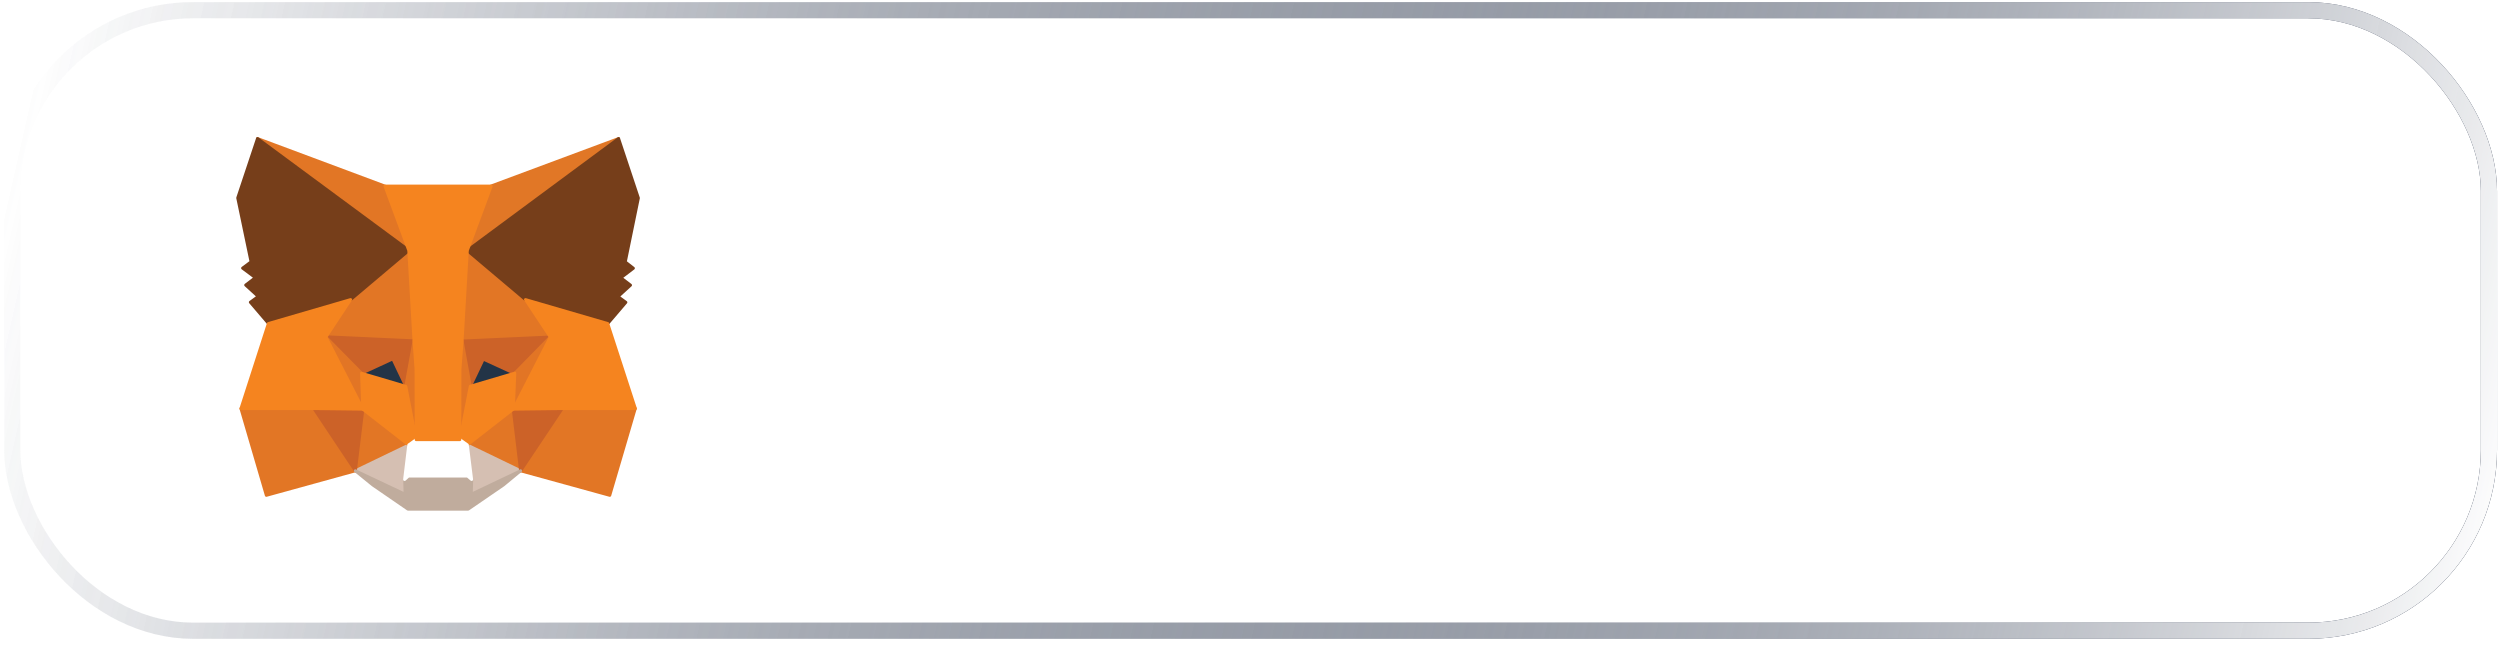 <svg width="251" height="65" viewBox="0 0 251 65" fill="none" xmlns="http://www.w3.org/2000/svg">
<g filter="url(#filter0_b_7_79)">
<rect x="2.042" y="1.837" width="247.035" height="60.675" rx="17.336" fill="white" fill-opacity="0.1"/>
<rect x="1.23" y="1.024" width="248.66" height="62.3" rx="18.148" stroke="url(#paint0_linear_7_79)" stroke-width="1.625"/>
<rect x="1.23" y="1.024" width="248.66" height="62.3" rx="18.148" stroke="url(#paint1_linear_7_79)" stroke-width="1.625"/>
</g>
<g clip-path="url(#clip0_7_79)">
<path d="M203.688 32.617C202.634 31.923 201.462 31.42 200.36 30.798C199.642 30.391 198.876 30.044 198.266 29.529C197.213 28.655 197.428 26.956 198.529 26.214C200.121 25.161 202.742 25.747 203.017 27.901C203.017 27.949 203.065 27.973 203.113 27.973H205.507C205.567 27.973 205.614 27.925 205.602 27.865C205.483 26.381 204.896 25.137 203.843 24.347C202.826 23.593 201.677 23.186 200.456 23.186C194.125 23.186 193.551 29.864 196.962 31.982C197.345 32.234 200.696 33.909 201.88 34.639C203.065 35.369 203.436 36.698 202.922 37.751C202.455 38.709 201.246 39.379 200.025 39.307C198.709 39.235 197.68 38.517 197.321 37.404C197.261 37.2 197.225 36.818 197.225 36.65C197.225 36.602 197.177 36.554 197.129 36.554H194.532C194.484 36.554 194.436 36.602 194.436 36.65C194.436 38.529 194.903 39.57 196.184 40.516C197.38 41.413 198.685 41.784 200.037 41.784C203.58 41.784 205.411 39.786 205.794 37.703C206.117 35.657 205.507 33.837 203.688 32.617Z" fill="white"/>
<path d="M90.949 23.533H89.8H88.543C88.495 23.533 88.459 23.569 88.447 23.593L86.317 30.606C86.281 30.702 86.161 30.702 86.126 30.606L83.995 23.593C83.983 23.545 83.947 23.533 83.9 23.533H82.643H81.494H79.938C79.89 23.533 79.842 23.581 79.842 23.629V41.521C79.842 41.569 79.89 41.617 79.938 41.617H82.535C82.583 41.617 82.631 41.569 82.631 41.521V27.925C82.631 27.818 82.786 27.806 82.822 27.889L84.965 34.95L85.12 35.441C85.132 35.489 85.168 35.501 85.216 35.501H87.203C87.251 35.501 87.274 35.465 87.298 35.441L87.454 34.95L89.596 27.889C89.632 27.782 89.788 27.818 89.788 27.925V41.521C89.788 41.569 89.836 41.617 89.883 41.617H92.481C92.528 41.617 92.576 41.569 92.576 41.521V23.629C92.576 23.581 92.528 23.533 92.481 23.533H90.949Z" fill="white"/>
<path d="M163.93 23.533C163.882 23.533 163.846 23.569 163.834 23.593L161.704 30.606C161.668 30.702 161.548 30.702 161.512 30.606L159.382 23.593C159.37 23.545 159.334 23.533 159.286 23.533H155.337C155.289 23.533 155.241 23.581 155.241 23.629V41.521C155.241 41.569 155.289 41.617 155.337 41.617H157.934C157.982 41.617 158.03 41.569 158.03 41.521V27.925C158.03 27.818 158.185 27.806 158.221 27.889L160.363 34.95L160.519 35.441C160.531 35.489 160.567 35.501 160.615 35.501H162.601C162.649 35.501 162.685 35.465 162.697 35.441L162.853 34.95L164.995 27.889C165.031 27.782 165.186 27.818 165.186 27.925V41.521C165.186 41.569 165.234 41.617 165.282 41.617H167.879C167.927 41.617 167.975 41.569 167.975 41.521V23.629C167.975 23.581 167.927 23.533 167.879 23.533H163.93Z" fill="white"/>
<path d="M130.443 23.533H125.608H123.011H118.176C118.128 23.533 118.08 23.581 118.08 23.629V25.867C118.08 25.915 118.128 25.962 118.176 25.962H122.915V41.521C122.915 41.569 122.963 41.617 123.011 41.617H125.608C125.656 41.617 125.704 41.569 125.704 41.521V25.951H130.443C130.491 25.951 130.539 25.903 130.539 25.855V23.629C130.539 23.581 130.503 23.533 130.443 23.533Z" fill="white"/>
<path d="M145.762 41.617H148.12C148.18 41.617 148.228 41.557 148.216 41.497L143.333 23.533C143.321 23.485 143.285 23.473 143.237 23.473H142.339H140.748H139.85C139.802 23.473 139.766 23.509 139.754 23.533L134.871 41.497C134.859 41.557 134.907 41.617 134.967 41.617H137.325C137.373 41.617 137.396 41.581 137.42 41.557L138.833 36.327C138.845 36.279 138.881 36.267 138.928 36.267H144.158C144.206 36.267 144.242 36.303 144.254 36.327L145.666 41.557C145.678 41.581 145.726 41.617 145.762 41.617ZM139.551 33.706L141.442 26.716C141.478 26.621 141.597 26.621 141.633 26.716L143.524 33.706C143.536 33.766 143.488 33.825 143.428 33.825H139.635C139.587 33.837 139.539 33.766 139.551 33.706Z" fill="white"/>
<path d="M186.059 41.617H188.416C188.476 41.617 188.524 41.557 188.512 41.497L183.629 23.533C183.617 23.485 183.581 23.473 183.534 23.473H182.636H181.056H180.159C180.111 23.473 180.075 23.509 180.063 23.533L175.18 41.497C175.168 41.557 175.216 41.617 175.276 41.617H177.633C177.681 41.617 177.717 41.581 177.729 41.557L179.141 36.327C179.153 36.279 179.189 36.267 179.237 36.267H184.467C184.515 36.267 184.551 36.303 184.563 36.327L185.975 41.557C185.975 41.581 186.011 41.617 186.059 41.617ZM179.847 33.706L181.75 26.716C181.786 26.621 181.906 26.621 181.942 26.716L183.845 33.706C183.857 33.766 183.809 33.825 183.749 33.825H179.955C179.883 33.837 179.835 33.766 179.847 33.706Z" fill="white"/>
<path d="M103.108 38.96V33.407C103.108 33.359 103.156 33.311 103.204 33.311H110.121C110.169 33.311 110.217 33.263 110.217 33.215V30.989C110.217 30.941 110.169 30.893 110.121 30.893H103.204C103.156 30.893 103.108 30.846 103.108 30.798V26.058C103.108 26.01 103.156 25.963 103.204 25.963H111.067C111.115 25.963 111.163 25.915 111.163 25.867V23.641C111.163 23.593 111.115 23.545 111.067 23.545H103.108H100.415C100.367 23.545 100.32 23.593 100.32 23.641V25.963V30.905V33.323V39.056V41.509C100.32 41.557 100.367 41.605 100.415 41.605H103.108H111.39C111.438 41.605 111.486 41.557 111.486 41.509V39.151C111.486 39.103 111.438 39.056 111.39 39.056H103.18C103.144 39.056 103.108 39.032 103.108 38.96Z" fill="white"/>
<path d="M227.42 41.461L218.432 32.198C218.396 32.162 218.396 32.102 218.432 32.078L226.523 23.701C226.583 23.641 226.535 23.545 226.463 23.545H223.148C223.112 23.545 223.1 23.557 223.088 23.581L216.23 30.678C216.17 30.738 216.075 30.69 216.075 30.618V23.641C216.075 23.593 216.027 23.545 215.979 23.545H213.382C213.334 23.545 213.286 23.593 213.286 23.641V41.533C213.286 41.581 213.334 41.629 213.382 41.629H215.979C216.027 41.629 216.075 41.581 216.075 41.533V33.658C216.075 33.586 216.182 33.538 216.23 33.598L223.998 41.605C224.01 41.617 224.045 41.641 224.057 41.641H227.373C227.432 41.617 227.48 41.509 227.42 41.461Z" fill="white"/>
<path d="M62.106 13.911L46.392 25.532L49.312 18.674L62.106 13.911Z" fill="#E17726" stroke="#E17726" stroke-width="0.299" stroke-linecap="round" stroke-linejoin="round"/>
<path d="M25.855 13.911L41.437 25.651L38.648 18.686L25.855 13.911Z" fill="#E27625" stroke="#E27625" stroke-width="0.299" stroke-linecap="round" stroke-linejoin="round"/>
<path d="M56.445 40.875L52.268 47.266L61.22 49.731L63.781 41.018L56.445 40.875Z" fill="#E27625" stroke="#E27625" stroke-width="0.299" stroke-linecap="round" stroke-linejoin="round"/>
<path d="M24.191 41.018L26.74 49.731L35.68 47.266L31.515 40.875L24.191 41.018Z" fill="#E27625" stroke="#E27625" stroke-width="0.299" stroke-linecap="round" stroke-linejoin="round"/>
<path d="M35.201 30.079L32.712 33.837L41.568 34.244L41.269 24.706L35.201 30.079Z" fill="#E27625" stroke="#E27625" stroke-width="0.299" stroke-linecap="round" stroke-linejoin="round"/>
<path d="M52.771 30.079L46.595 24.586L46.392 34.232L55.248 33.825L52.771 30.079Z" fill="#E27625" stroke="#E27625" stroke-width="0.299" stroke-linecap="round" stroke-linejoin="round"/>
<path d="M35.68 47.266L41.042 44.681L36.422 41.078L35.68 47.266Z" fill="#E27625" stroke="#E27625" stroke-width="0.299" stroke-linecap="round" stroke-linejoin="round"/>
<path d="M46.918 44.669L52.268 47.266L51.538 41.078L46.918 44.669Z" fill="#E27625" stroke="#E27625" stroke-width="0.299" stroke-linecap="round" stroke-linejoin="round"/>
<path d="M52.268 47.266L46.918 44.681L47.349 48.151L47.301 49.623L52.268 47.266Z" fill="#D5BFB2" stroke="#D5BFB2" stroke-width="0.299" stroke-linecap="round" stroke-linejoin="round"/>
<path d="M35.68 47.266L40.659 49.623L40.623 48.151L41.042 44.681L35.68 47.266Z" fill="#D5BFB2" stroke="#D5BFB2" stroke-width="0.299" stroke-linecap="round" stroke-linejoin="round"/>
<path d="M40.743 38.78L36.291 37.476L39.426 36.028L40.743 38.78Z" fill="#233447" stroke="#233447" stroke-width="0.299" stroke-linecap="round" stroke-linejoin="round"/>
<path d="M47.217 38.78L48.522 36.04L51.681 37.488L47.217 38.78Z" fill="#233447" stroke="#233447" stroke-width="0.299" stroke-linecap="round" stroke-linejoin="round"/>
<path d="M35.68 47.266L36.458 40.875L31.515 41.018L35.68 47.266Z" fill="#CC6228" stroke="#CC6228" stroke-width="0.299" stroke-linecap="round" stroke-linejoin="round"/>
<path d="M51.502 40.875L52.268 47.266L56.445 41.018L51.502 40.875Z" fill="#CC6228" stroke="#CC6228" stroke-width="0.299" stroke-linecap="round" stroke-linejoin="round"/>
<path d="M55.248 33.837L46.392 34.244L47.217 38.792L48.522 36.052L51.681 37.5L55.248 33.837Z" fill="#CC6228" stroke="#CC6228" stroke-width="0.299" stroke-linecap="round" stroke-linejoin="round"/>
<path d="M36.302 37.476L39.438 36.028L40.742 38.768L41.568 34.221L32.712 33.813L36.302 37.476Z" fill="#CC6228" stroke="#CC6228" stroke-width="0.299" stroke-linecap="round" stroke-linejoin="round"/>
<path d="M32.712 33.837L36.422 41.078L36.302 37.476L32.712 33.837Z" fill="#E27525" stroke="#E27525" stroke-width="0.299" stroke-linecap="round" stroke-linejoin="round"/>
<path d="M51.681 37.476L51.538 41.078L55.248 33.837L51.681 37.476Z" fill="#E27525" stroke="#E27525" stroke-width="0.299" stroke-linecap="round" stroke-linejoin="round"/>
<path d="M41.569 34.232L40.743 38.78L41.784 44.142L42.011 37.069L41.569 34.232Z" fill="#E27525" stroke="#E27525" stroke-width="0.299" stroke-linecap="round" stroke-linejoin="round"/>
<path d="M46.392 34.232L45.961 37.057L46.176 44.142L47.217 38.78L46.392 34.232Z" fill="#E27525" stroke="#E27525" stroke-width="0.299" stroke-linecap="round" stroke-linejoin="round"/>
<path d="M47.218 38.78L46.176 44.142L46.918 44.669L51.538 41.066L51.682 37.464L47.218 38.78Z" fill="#F5841F" stroke="#F5841F" stroke-width="0.299" stroke-linecap="round" stroke-linejoin="round"/>
<path d="M36.303 37.476L36.422 41.078L41.042 44.68L41.784 44.154L40.743 38.792L36.303 37.476Z" fill="#F5841F" stroke="#F5841F" stroke-width="0.299" stroke-linecap="round" stroke-linejoin="round"/>
<path d="M47.313 49.623L47.361 48.151L46.954 47.804H41.018L40.635 48.151L40.671 49.623L35.68 47.266L37.428 48.69L40.958 51.119H47.002L50.544 48.69L52.268 47.266L47.313 49.623Z" fill="#C0AC9D" stroke="#C0AC9D" stroke-width="0.299" stroke-linecap="round" stroke-linejoin="round"/>
<path d="M46.918 44.669L46.176 44.142H41.784L41.042 44.669L40.623 48.139L41.006 47.792H46.942L47.349 48.139L46.918 44.669Z" fill="white" stroke="white" stroke-width="0.299" stroke-linecap="round" stroke-linejoin="round"/>
<path d="M62.776 26.298L64.092 19.883L62.106 13.911L46.918 25.149L52.759 30.079L61.017 32.485L62.836 30.355L62.046 29.78L63.303 28.631L62.333 27.889L63.59 26.932L62.776 26.298Z" fill="#763E1A" stroke="#763E1A" stroke-width="0.299" stroke-linecap="round" stroke-linejoin="round"/>
<path d="M23.868 19.871L25.208 26.286L24.358 26.92L25.639 27.877L24.669 28.619L25.926 29.768L25.136 30.343L26.955 32.473L35.213 30.067L41.054 25.137L25.854 13.911L23.868 19.871Z" fill="#763E1A" stroke="#763E1A" stroke-width="0.299" stroke-linecap="round" stroke-linejoin="round"/>
<path d="M61.017 32.485L52.759 30.079L55.248 33.837L51.538 41.078L56.457 41.018H63.793L61.017 32.485Z" fill="#F5841F" stroke="#F5841F" stroke-width="0.299" stroke-linecap="round" stroke-linejoin="round"/>
<path d="M35.202 30.079L26.944 32.485L24.191 41.018H31.515L36.434 41.078L32.724 33.837L35.202 30.079Z" fill="#F5841F" stroke="#F5841F" stroke-width="0.299" stroke-linecap="round" stroke-linejoin="round"/>
<path d="M46.392 34.232L46.918 25.149L49.312 18.686H38.648L41.042 25.149L41.568 34.232L41.772 37.081L41.784 44.142H46.164L46.176 37.081L46.392 34.232Z" fill="#F5841F" stroke="#F5841F" stroke-width="0.299" stroke-linecap="round" stroke-linejoin="round"/>
</g>
<defs>
<filter id="filter0_b_7_79" x="-31.754" y="-31.96" width="314.628" height="128.268" filterUnits="userSpaceOnUse" color-interpolation-filters="sRGB">
<feFlood flood-opacity="0" result="BackgroundImageFix"/>
<feGaussianBlur in="BackgroundImageFix" stdDeviation="16.086"/>
<feComposite in2="SourceAlpha" operator="in" result="effect1_backgroundBlur_7_79"/>
<feBlend mode="normal" in="SourceGraphic" in2="effect1_backgroundBlur_7_79" result="shape"/>
</filter>
<linearGradient id="paint0_linear_7_79" x1="4.453" y1="1.837" x2="250.26" y2="57.267" gradientUnits="userSpaceOnUse">
<stop stop-color="white" stop-opacity="0.33"/>
<stop offset="1" stop-color="#06132D"/>
</linearGradient>
<linearGradient id="paint1_linear_7_79" x1="4.453" y1="1.837" x2="250.26" y2="57.267" gradientUnits="userSpaceOnUse">
<stop stop-color="#06132D" stop-opacity="0"/>
<stop offset="1" stop-color="white"/>
</linearGradient>
<clipPath id="clip0_7_79">
<rect width="203.732" height="37.52" fill="white" transform="translate(23.712 13.755)"/>
</clipPath>
</defs>
</svg>
